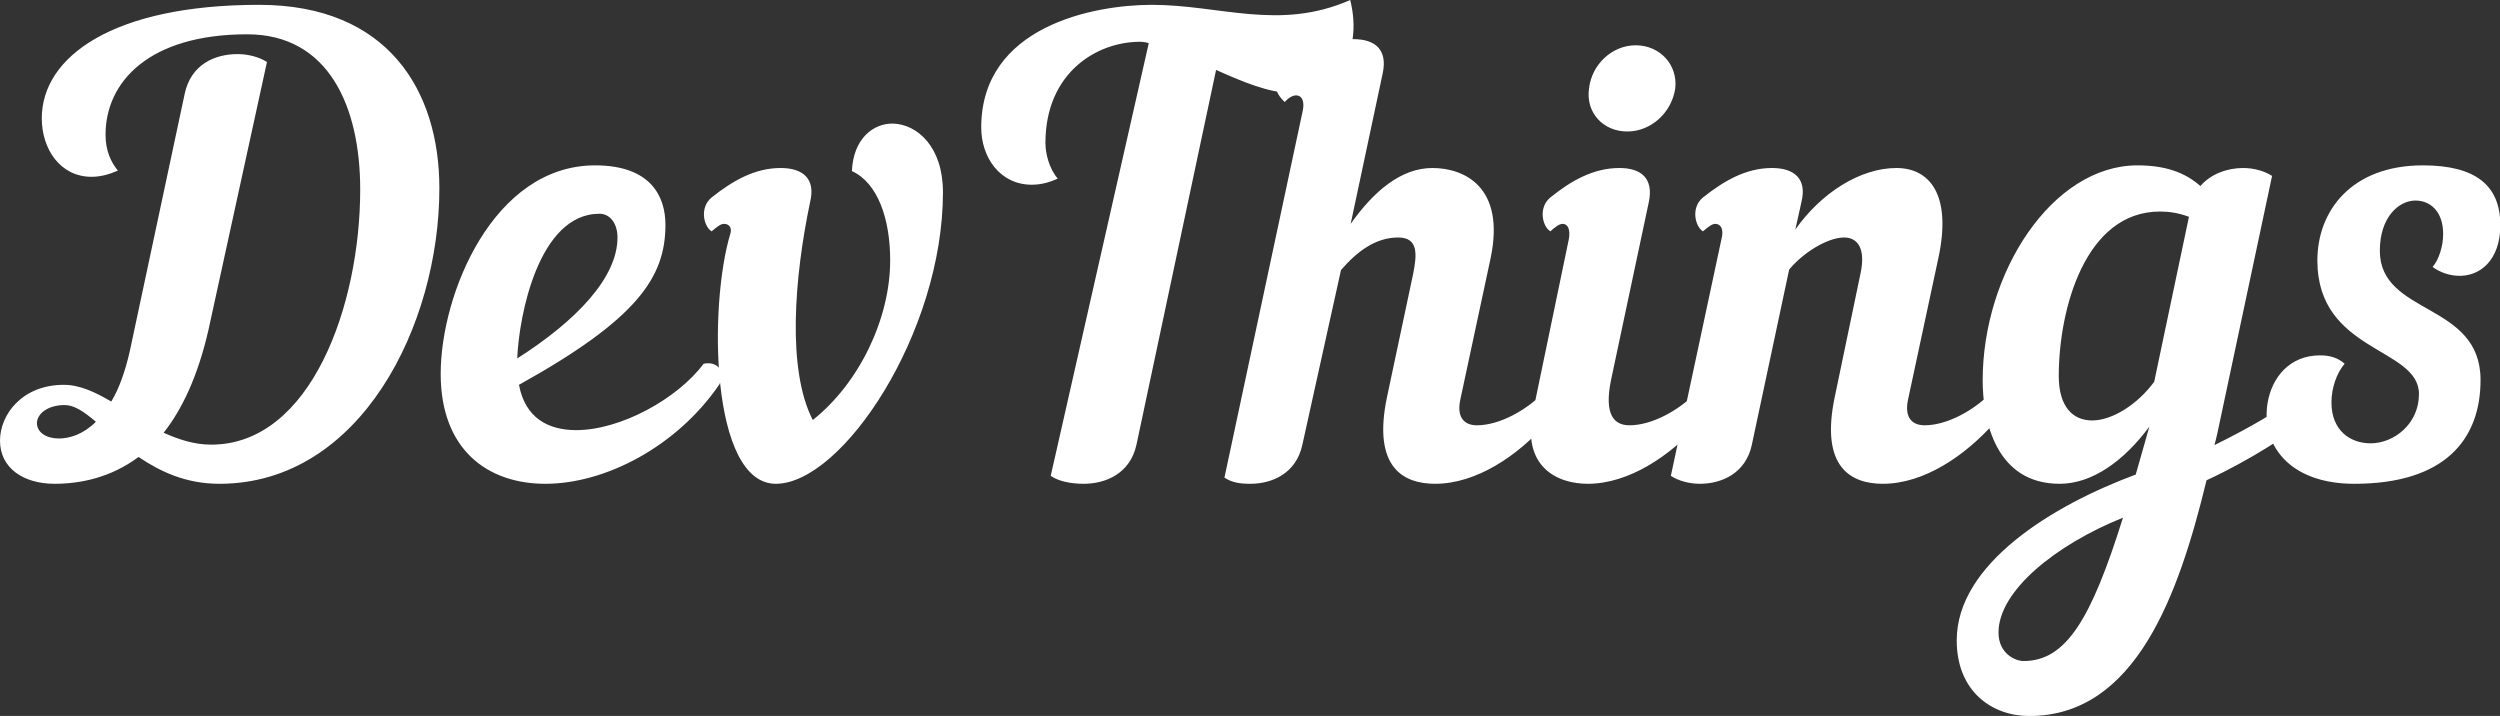 <svg data-v-423bf9ae="" xmlns="http://www.w3.org/2000/svg" viewBox="0 0 209.521 60" class="font"><rect x="0" y="0" width="209.521" height="60" fill="#333333" stroke="none"/><!----><!----><!----><g data-v-423bf9ae="" id="1d020809-fbe3-47fa-9f40-2a74847debc4" fill="white" transform="matrix(3.686,0,0,3.686,1.843,1.437)"><path d="M0.95 8.36C0.01 8.36-0.50 9.03-0.50 9.63C-0.50 10.25 0.03 10.61 0.74 10.61C1.33 10.61 2.02 10.47 2.65 10.00C3.14 10.33 3.72 10.61 4.49 10.61C7.70 10.61 9.49 7 9.49 3.89C9.49 1.67 8.32-0.28 5.39-0.28C2.07-0.28 0.45 0.90 0.45 2.30C0.45 3.00 0.87 3.63 1.58 3.63C1.78 3.63 1.97 3.58 2.18 3.49C2.02 3.29 1.90 3.04 1.90 2.67C1.90 1.48 2.88 0.39 5.12 0.39C6.97 0.39 7.69 2.03 7.69 3.92C7.69 6.55 6.57 9.72 4.30 9.72C3.91 9.72 3.56 9.60 3.22 9.45C3.64 8.92 4.00 8.16 4.24 7.11L5.57 1.02C5.40 0.91 5.15 0.84 4.90 0.84C4.38 0.84 3.84 1.08 3.70 1.74L2.45 7.60C2.34 8.08 2.20 8.46 2.03 8.74C1.67 8.53 1.32 8.36 0.95 8.36ZM0.84 9.58C0.55 9.58 0.34 9.44 0.34 9.23C0.34 9.03 0.57 8.82 0.97 8.82C1.19 8.82 1.41 8.97 1.68 9.20C1.40 9.48 1.09 9.58 0.84 9.58ZM14.63 4.72C14.63 4.09 14.31 3.37 13.03 3.37C10.72 3.37 9.52 6.29 9.52 8.11C9.52 9.83 10.58 10.61 11.90 10.61C13.26 10.61 14.88 9.77 15.85 8.36C16.00 8.11 15.86 7.81 15.50 7.88C14.90 8.68 13.61 9.39 12.60 9.39C11.96 9.39 11.44 9.11 11.30 8.36C14 6.86 14.63 5.91 14.63 4.72ZM13.13 4.47C13.37 4.47 13.54 4.69 13.54 5.01C13.54 5.92 12.61 6.90 11.26 7.76C11.30 6.78 11.75 4.47 13.13 4.47ZM16.11 4.91C15.61 6.54 15.65 10.61 17.14 10.61C18.65 10.61 20.94 7.18 20.94 3.98C20.94 2.95 20.36 2.44 19.81 2.42C19.35 2.41 18.90 2.77 18.87 3.50C19.46 3.77 19.74 4.59 19.74 5.53C19.74 6.85 19.04 8.32 17.98 9.16C17.39 8.01 17.56 5.92 17.92 4.20C18.05 3.67 17.75 3.43 17.25 3.43C16.66 3.43 16.16 3.72 15.68 4.10C15.40 4.33 15.50 4.76 15.68 4.87C15.81 4.76 15.89 4.70 15.96 4.70C16.09 4.70 16.14 4.80 16.11 4.91ZM23.27 2.86C23.27 1.27 24.43 0.56 25.42 0.56C25.48 0.56 25.55 0.57 25.62 0.59L23.39 10.43C23.55 10.54 23.81 10.61 24.14 10.61C24.65 10.61 25.20 10.37 25.34 9.72L27.15 1.20C27.75 1.47 28.36 1.72 28.83 1.72C29.83 1.72 30.51 0.87 30.20-0.39C28.59 0.32 27.24-0.28 25.69-0.28C24.36-0.28 21.81 0.21 21.81 2.51C21.81 3.18 22.23 3.81 22.96 3.81C23.14 3.81 23.34 3.77 23.55 3.67C23.35 3.44 23.27 3.09 23.27 2.86ZM32.13 10.61C33.07 10.61 34.01 9.97 34.66 9.23C34.75 9.13 34.79 9.02 34.79 8.92C34.79 8.78 34.71 8.65 34.55 8.58C34.20 8.93 33.60 9.28 33.08 9.28C32.80 9.28 32.62 9.11 32.70 8.71L33.39 5.49C33.74 3.84 32.77 3.43 32.07 3.43C31.36 3.43 30.74 3.95 30.21 4.70L30.94 1.27C31.05 0.74 30.77 0.50 30.27 0.50C29.51 0.50 28.50 1.18 28.50 1.50C28.50 1.61 28.52 1.75 28.71 1.93C28.94 1.67 29.20 1.75 29.12 2.13L27.34 10.47C27.51 10.58 27.68 10.61 27.93 10.61C28.43 10.61 28.97 10.37 29.11 9.73L29.99 5.75C30.37 5.31 30.79 5.01 31.29 5.01C31.75 5.01 31.72 5.39 31.63 5.84L31.04 8.62C30.69 10.26 31.43 10.61 32.13 10.61ZM35.63 1.62C35.55 2.17 35.95 2.60 36.50 2.60C37.04 2.60 37.51 2.17 37.59 1.62C37.65 1.08 37.24 0.64 36.69 0.64C36.15 0.64 35.69 1.08 35.63 1.62ZM34.36 8.95C34.09 10.22 34.90 10.61 35.60 10.61C36.54 10.61 37.48 9.97 38.14 9.23C38.22 9.13 38.26 9.02 38.26 8.92C38.26 8.78 38.18 8.65 38.02 8.58C37.67 8.93 37.07 9.28 36.55 9.28C36.19 9.28 35.97 9.03 36.13 8.25L36.99 4.20C37.10 3.67 36.82 3.43 36.32 3.43C35.73 3.43 35.22 3.72 34.75 4.10C34.47 4.33 34.57 4.76 34.75 4.87C34.87 4.76 34.96 4.70 35.03 4.70C35.15 4.70 35.21 4.83 35.17 5.05ZM38.22 4.87C38.35 4.76 38.43 4.70 38.50 4.70C38.63 4.70 38.70 4.83 38.64 5.05L37.49 10.43C37.66 10.54 37.90 10.61 38.15 10.61C38.65 10.61 39.19 10.37 39.33 9.73L40.18 5.74C40.49 5.36 41.05 5.01 41.43 5.01C41.73 5.01 41.93 5.25 41.80 5.84L41.22 8.62C40.87 10.26 41.61 10.61 42.31 10.61C43.25 10.61 44.18 9.97 44.84 9.23C44.93 9.13 44.97 9.02 44.97 8.92C44.97 8.78 44.88 8.65 44.73 8.58C44.38 8.93 43.78 9.28 43.26 9.28C42.98 9.28 42.80 9.11 42.88 8.71L43.57 5.49C43.89 4.02 43.36 3.43 42.62 3.43C41.80 3.43 40.91 3.99 40.32 4.83L40.46 4.20C40.59 3.67 40.29 3.43 39.79 3.43C39.20 3.43 38.70 3.72 38.22 4.10C37.94 4.33 38.04 4.76 38.22 4.87ZM51.87 9.21C52.11 9.00 52.07 8.69 51.86 8.51C51.37 8.93 50.62 9.35 49.85 9.73C49.90 9.55 49.94 9.35 49.98 9.16L51.16 3.61C50.99 3.50 50.75 3.43 50.50 3.43C50.15 3.43 49.77 3.56 49.53 3.84C49.18 3.53 48.73 3.37 48.10 3.37C46.16 3.37 44.58 5.81 44.58 8.26C44.58 9.16 44.87 10.61 46.33 10.61C47.08 10.61 47.80 10.08 48.37 9.31C48.26 9.70 48.16 10.05 48.06 10.40C46.17 11.10 43.99 12.43 43.99 14.17C43.99 15.33 44.79 15.89 45.64 15.89C48.06 15.89 49.04 13.13 49.67 10.53C50.67 10.07 51.62 9.44 51.87 9.21ZM48.48 8.29C48.10 8.81 47.52 9.17 47.07 9.17C46.63 9.17 46.31 8.86 46.31 8.16C46.31 6.64 46.91 4.42 48.61 4.42C48.82 4.42 49.03 4.45 49.27 4.54ZM45.51 14.64C45.33 14.64 44.94 14.48 44.94 13.99C44.94 13.05 46.23 12.00 47.77 11.38C47.05 13.68 46.48 14.64 45.51 14.64ZM53.03 10.61C55.09 10.61 55.90 9.60 55.90 8.25C55.90 6.47 53.61 6.79 53.61 5.31C53.61 4.55 54.04 4.17 54.42 4.17C54.75 4.17 55.05 4.41 55.05 4.93C55.05 5.21 54.95 5.52 54.81 5.68C54.99 5.81 55.19 5.87 55.37 5.88C55.89 5.91 56.35 5.52 56.35 4.73C56.35 3.82 55.78 3.37 54.59 3.37C52.96 3.37 52.19 4.41 52.19 5.53C52.19 7.63 54.50 7.50 54.50 8.57C54.50 9.25 53.93 9.69 53.40 9.69C52.95 9.69 52.51 9.41 52.51 8.76C52.51 8.43 52.63 8.09 52.81 7.88C52.65 7.74 52.47 7.69 52.25 7.69C51.56 7.69 51.16 8.19 51.06 8.76C50.90 9.70 51.53 10.61 53.03 10.61Z"></path></g><!----><!----></svg>